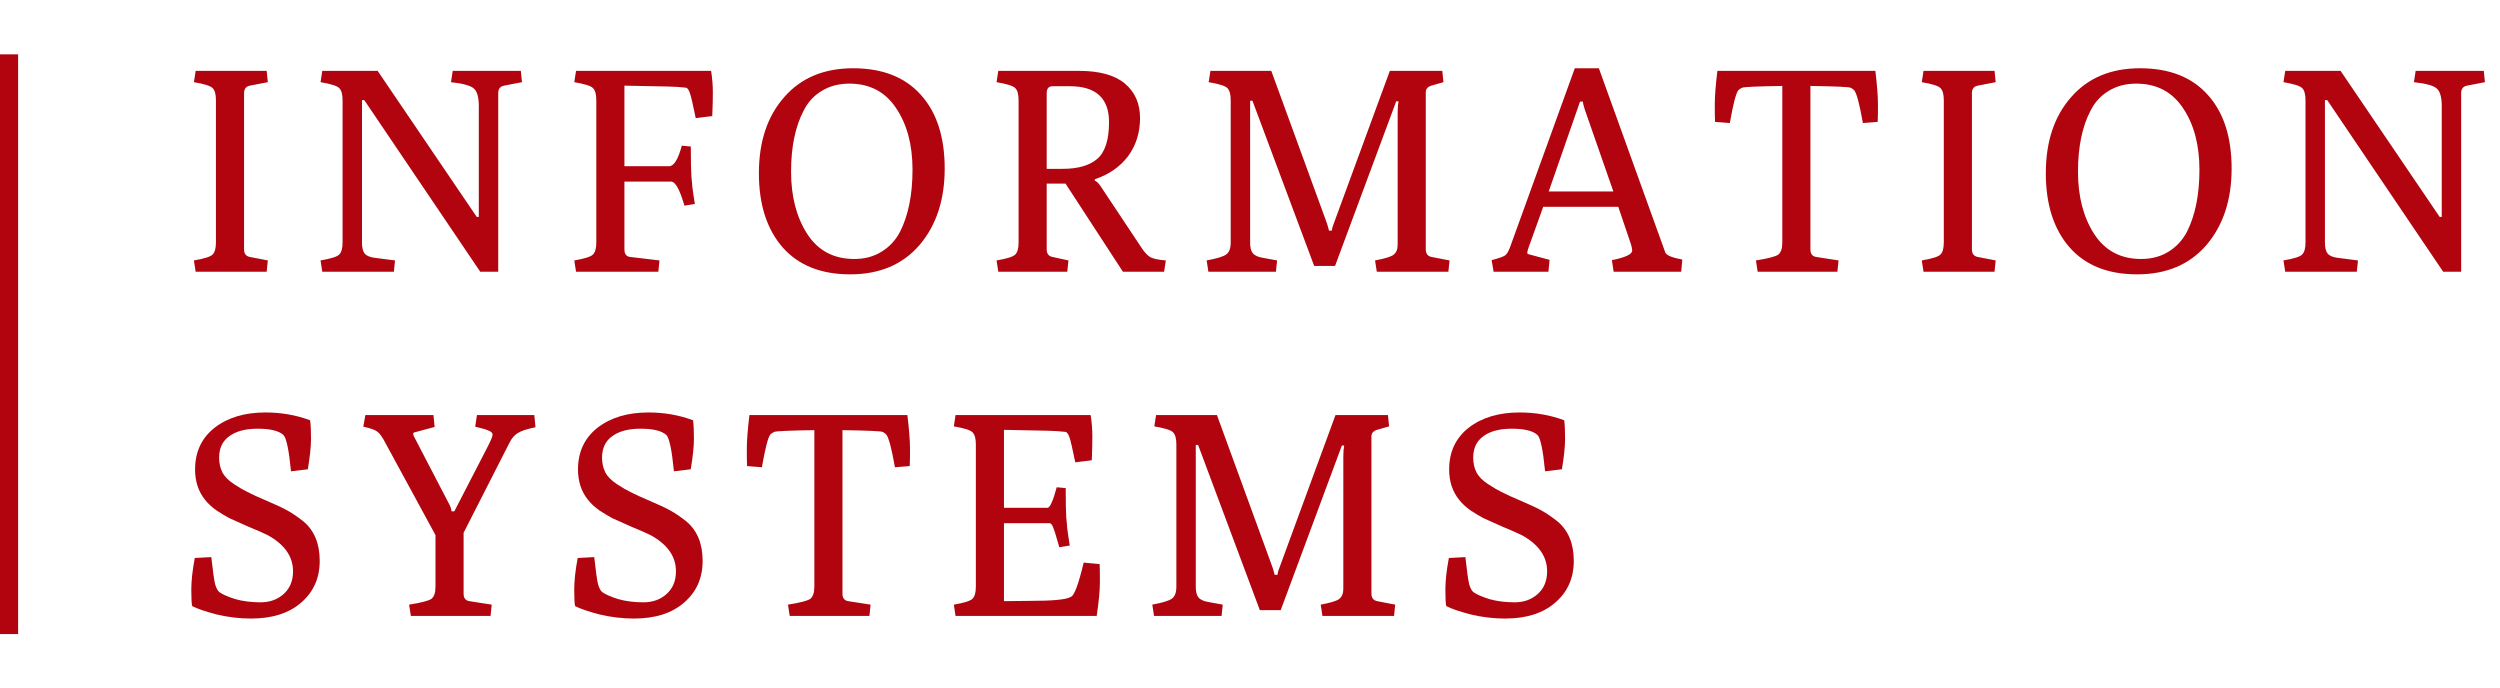 <svg width="138" height="38" viewBox="0 0 138 38" fill="none" xmlns="http://www.w3.org/2000/svg">
<path d="M10.8 15L10.704 14.376C11.269 14.28 11.61 14.173 11.728 14.056C11.856 13.938 11.92 13.714 11.92 13.384V5.528C11.92 5.197 11.856 4.973 11.728 4.856C11.61 4.738 11.269 4.632 10.704 4.536L10.8 3.912H14.72L14.784 4.536L13.792 4.728C13.578 4.77 13.472 4.909 13.472 5.144V13.768C13.472 14.002 13.578 14.141 13.792 14.184L14.784 14.376L14.72 15H10.8ZM17.79 15L17.694 14.376C18.26 14.28 18.601 14.173 18.718 14.056C18.846 13.938 18.91 13.714 18.91 13.384V5.528C18.91 5.197 18.846 4.973 18.718 4.856C18.601 4.738 18.26 4.632 17.694 4.536L17.79 3.912H19.022H19.966H20.846L26.318 11.976H26.43V5.848C26.43 5.368 26.34 5.048 26.158 4.888C25.988 4.728 25.566 4.61 24.894 4.536L24.99 3.912H28.75L28.814 4.536L27.822 4.728C27.609 4.77 27.502 4.909 27.502 5.144V15H26.558H26.51L20.11 5.528H19.982V13.4C19.982 13.666 20.03 13.864 20.126 13.992C20.233 14.12 20.42 14.2 20.686 14.232L21.806 14.376L21.742 15H17.79ZM31.797 15L31.701 14.376C32.266 14.28 32.607 14.173 32.724 14.056C32.852 13.938 32.916 13.714 32.916 13.384V5.528C32.916 5.197 32.852 4.973 32.724 4.856C32.607 4.738 32.266 4.632 31.701 4.536L31.797 3.912H39.252C39.316 4.306 39.349 4.701 39.349 5.096C39.349 5.48 39.338 5.917 39.316 6.408L38.404 6.52C38.255 5.784 38.148 5.325 38.084 5.144C38.02 4.952 37.946 4.85 37.861 4.84C37.605 4.808 37.279 4.786 36.885 4.776L34.468 4.728V9.176H36.932C37.199 9.176 37.434 8.797 37.636 8.04L38.133 8.088C38.133 8.866 38.143 9.41 38.164 9.72C38.197 10.029 38.212 10.216 38.212 10.28C38.223 10.344 38.245 10.498 38.276 10.744C38.319 10.989 38.346 11.16 38.356 11.256L37.781 11.352C37.525 10.466 37.279 10.024 37.044 10.024H34.468V13.768C34.468 14.024 34.575 14.162 34.788 14.184L36.404 14.376L36.34 15H31.797ZM46.931 15.144C45.32 15.144 44.078 14.648 43.203 13.656C42.328 12.653 41.891 11.288 41.891 9.56C41.891 7.821 42.355 6.424 43.283 5.368C44.211 4.301 45.48 3.768 47.091 3.768C48.712 3.768 49.96 4.258 50.835 5.24C51.709 6.21 52.147 7.565 52.147 9.304C52.147 11.032 51.683 12.44 50.755 13.528C49.827 14.605 48.552 15.144 46.931 15.144ZM47.155 14.296C47.731 14.296 48.232 14.162 48.659 13.896C49.096 13.629 49.438 13.261 49.683 12.792C50.142 11.885 50.371 10.744 50.371 9.368C50.371 7.992 50.067 6.856 49.459 5.96C48.861 5.064 48.003 4.616 46.883 4.616C46.307 4.616 45.8 4.749 45.363 5.016C44.936 5.272 44.605 5.629 44.371 6.088C43.901 6.973 43.667 8.104 43.667 9.48C43.667 10.845 43.965 11.992 44.563 12.92C45.16 13.837 46.024 14.296 47.155 14.296ZM55.106 15L55.01 14.376C55.575 14.28 55.916 14.173 56.034 14.056C56.162 13.938 56.226 13.714 56.226 13.384V5.528C56.226 5.197 56.162 4.973 56.034 4.856C55.916 4.738 55.575 4.632 55.01 4.536L55.106 3.912H59.554C60.695 3.912 61.543 4.146 62.098 4.616C62.653 5.085 62.93 5.72 62.93 6.52C62.93 7.32 62.711 8.018 62.274 8.616C61.837 9.202 61.223 9.629 60.434 9.896V9.976C60.541 10.008 60.658 10.125 60.786 10.328L63.042 13.72C63.202 13.954 63.356 14.114 63.506 14.2C63.666 14.285 63.949 14.344 64.354 14.376L64.258 15H61.986L58.818 10.136H57.778V13.768C57.778 14.002 57.885 14.141 58.098 14.184L58.978 14.376L58.914 15H55.106ZM57.778 9.32H58.658C59.501 9.32 60.135 9.138 60.562 8.776C60.999 8.402 61.218 7.725 61.218 6.744C61.218 5.421 60.498 4.76 59.058 4.76H58.098C57.885 4.76 57.778 4.888 57.778 5.144V9.32ZM66.703 15L66.607 14.376C67.183 14.269 67.546 14.157 67.695 14.04C67.855 13.922 67.935 13.704 67.935 13.384V5.528C67.935 5.197 67.871 4.973 67.743 4.856C67.626 4.738 67.285 4.632 66.719 4.536L66.815 3.912H70.175L73.247 12.328C73.301 12.498 73.338 12.632 73.359 12.728H73.519C73.53 12.61 73.557 12.504 73.599 12.408L76.719 3.912H79.615L79.679 4.536L79.007 4.728C78.805 4.792 78.703 4.914 78.703 5.096V13.768C78.703 14.002 78.81 14.141 79.023 14.184L80.015 14.376L79.951 15H75.999L75.903 14.376C76.426 14.28 76.762 14.178 76.911 14.072C77.071 13.954 77.151 13.768 77.151 13.512V6.2C77.151 5.954 77.167 5.752 77.199 5.592H77.071L73.695 14.68H72.543L69.135 5.56H69.007V13.4C69.007 13.656 69.055 13.848 69.151 13.976C69.258 14.104 69.445 14.189 69.711 14.232L70.495 14.376L70.431 15H66.703ZM82.449 15L82.337 14.36C82.742 14.253 82.987 14.168 83.073 14.104C83.169 14.04 83.259 13.896 83.345 13.672L86.929 3.768H88.257L91.921 13.928C91.974 14.088 92.289 14.221 92.865 14.328L92.801 15H89.073L88.977 14.36C89.723 14.21 90.097 14.034 90.097 13.832C90.097 13.746 90.075 13.634 90.033 13.496L89.329 11.416H85.185L84.369 13.688C84.326 13.816 84.305 13.906 84.305 13.96C84.305 14.002 84.337 14.029 84.401 14.04L85.537 14.344L85.473 15H82.449ZM85.489 10.568H89.057L87.489 6.072C87.414 5.848 87.377 5.693 87.377 5.608H87.217L85.489 10.568ZM96.927 14.376C97.599 14.269 98.01 14.162 98.159 14.056C98.309 13.938 98.383 13.714 98.383 13.384V4.744C97.007 4.765 96.271 4.797 96.175 4.84C96.079 4.882 96.005 4.93 95.951 4.984C95.823 5.154 95.669 5.757 95.487 6.792L94.671 6.728C94.661 6.568 94.655 6.258 94.655 5.8C94.655 5.33 94.703 4.701 94.799 3.912H103.52C103.616 4.701 103.664 5.33 103.664 5.8C103.664 6.258 103.658 6.568 103.648 6.728L102.832 6.792C102.65 5.757 102.49 5.154 102.352 4.984C102.309 4.93 102.24 4.882 102.144 4.84C102.048 4.797 101.312 4.765 99.935 4.744V13.768C99.935 14.013 100.042 14.152 100.256 14.184L101.488 14.376L101.424 15H97.023L96.927 14.376ZM106.178 15L106.082 14.376C106.647 14.28 106.989 14.173 107.106 14.056C107.234 13.938 107.298 13.714 107.298 13.384V5.528C107.298 5.197 107.234 4.973 107.106 4.856C106.989 4.738 106.647 4.632 106.082 4.536L106.178 3.912H110.098L110.162 4.536L109.17 4.728C108.957 4.77 108.85 4.909 108.85 5.144V13.768C108.85 14.002 108.957 14.141 109.17 14.184L110.162 14.376L110.098 15H106.178ZM117.969 15.144C116.358 15.144 115.115 14.648 114.241 13.656C113.366 12.653 112.929 11.288 112.929 9.56C112.929 7.821 113.393 6.424 114.321 5.368C115.249 4.301 116.518 3.768 118.129 3.768C119.75 3.768 120.998 4.258 121.873 5.24C122.747 6.21 123.185 7.565 123.185 9.304C123.185 11.032 122.721 12.44 121.793 13.528C120.865 14.605 119.59 15.144 117.969 15.144ZM118.193 14.296C118.769 14.296 119.27 14.162 119.697 13.896C120.134 13.629 120.475 13.261 120.721 12.792C121.179 11.885 121.409 10.744 121.409 9.368C121.409 7.992 121.105 6.856 120.497 5.96C119.899 5.064 119.041 4.616 117.921 4.616C117.345 4.616 116.838 4.749 116.401 5.016C115.974 5.272 115.643 5.629 115.409 6.088C114.939 6.973 114.705 8.104 114.705 9.48C114.705 10.845 115.003 11.992 115.601 12.92C116.198 13.837 117.062 14.296 118.193 14.296ZM126.144 15L126.048 14.376C126.613 14.28 126.954 14.173 127.072 14.056C127.2 13.938 127.264 13.714 127.264 13.384V5.528C127.264 5.197 127.2 4.973 127.072 4.856C126.954 4.738 126.613 4.632 126.048 4.536L126.144 3.912H127.376H128.32H129.2L134.672 11.976H134.784V5.848C134.784 5.368 134.693 5.048 134.512 4.888C134.341 4.728 133.92 4.61 133.248 4.536L133.344 3.912H137.104L137.168 4.536L136.176 4.728C135.962 4.77 135.856 4.909 135.856 5.144V15H134.912H134.864L128.464 5.528H128.336V13.4C128.336 13.666 128.384 13.864 128.48 13.992C128.586 14.12 128.773 14.2 129.04 14.232L130.16 14.376L130.096 15H126.144ZM12.112 32.688C12.293 32.816 12.586 32.944 12.992 33.072C13.408 33.189 13.872 33.248 14.384 33.248C14.896 33.248 15.322 33.093 15.664 32.784C16.005 32.474 16.176 32.058 16.176 31.536C16.176 30.725 15.717 30.064 14.8 29.552C14.565 29.434 14.202 29.274 13.712 29.072C13.221 28.858 12.874 28.704 12.672 28.608C12.469 28.501 12.229 28.357 11.952 28.176C11.685 27.984 11.477 27.792 11.328 27.6C10.954 27.141 10.768 26.581 10.768 25.92C10.768 24.949 11.125 24.181 11.84 23.616C12.565 23.05 13.504 22.768 14.656 22.768C15.53 22.768 16.352 22.912 17.12 23.2C17.152 23.456 17.168 23.797 17.168 24.224C17.168 24.64 17.109 25.2 16.992 25.904L16.064 26.016C15.946 24.81 15.802 24.138 15.632 24C15.376 23.776 14.906 23.664 14.224 23.664C13.552 23.664 13.029 23.802 12.656 24.08C12.282 24.346 12.096 24.741 12.096 25.264C12.096 25.562 12.154 25.829 12.272 26.064C12.389 26.298 12.602 26.517 12.912 26.72C13.221 26.922 13.466 27.066 13.648 27.152C13.914 27.29 14.288 27.461 14.768 27.664C15.248 27.866 15.621 28.042 15.888 28.192C16.154 28.341 16.442 28.538 16.752 28.784C17.349 29.285 17.648 30.01 17.648 30.96C17.648 31.909 17.306 32.677 16.624 33.264C15.952 33.85 15.029 34.144 13.856 34.144C13.226 34.144 12.597 34.069 11.968 33.92C11.349 33.76 10.896 33.605 10.608 33.456C10.576 33.328 10.56 33.024 10.56 32.544C10.56 32.064 10.624 31.482 10.752 30.8L11.664 30.752C11.749 31.52 11.818 32.016 11.872 32.24C11.936 32.464 12.016 32.613 12.112 32.688ZM25.079 28.224L26.855 24.784C27.079 24.357 27.191 24.096 27.191 24C27.191 23.904 27.121 23.829 26.983 23.776C26.855 23.712 26.604 23.637 26.231 23.552L26.327 22.912H29.495L29.559 23.584C29.089 23.68 28.764 23.786 28.583 23.904C28.401 24.01 28.247 24.192 28.119 24.448L25.591 29.408V32.768C25.591 33.013 25.697 33.152 25.911 33.184L27.143 33.376L27.079 34H22.679L22.583 33.376C23.255 33.269 23.665 33.162 23.815 33.056C23.964 32.938 24.039 32.714 24.039 32.384V29.536L21.159 24.24C21.02 24.005 20.892 23.856 20.775 23.792C20.668 23.717 20.428 23.637 20.055 23.552L20.167 22.912H23.927L23.991 23.568L22.919 23.856C22.844 23.866 22.807 23.898 22.807 23.952C22.807 24.005 22.844 24.096 22.919 24.224L24.759 27.76C24.865 27.941 24.919 28.096 24.919 28.224H25.079ZM33.249 32.688C33.43 32.816 33.724 32.944 34.129 33.072C34.545 33.189 35.009 33.248 35.521 33.248C36.033 33.248 36.46 33.093 36.801 32.784C37.142 32.474 37.313 32.058 37.313 31.536C37.313 30.725 36.854 30.064 35.937 29.552C35.702 29.434 35.34 29.274 34.849 29.072C34.358 28.858 34.012 28.704 33.809 28.608C33.606 28.501 33.366 28.357 33.089 28.176C32.822 27.984 32.614 27.792 32.465 27.6C32.092 27.141 31.905 26.581 31.905 25.92C31.905 24.949 32.262 24.181 32.977 23.616C33.702 23.05 34.641 22.768 35.793 22.768C36.668 22.768 37.489 22.912 38.257 23.2C38.289 23.456 38.305 23.797 38.305 24.224C38.305 24.64 38.246 25.2 38.129 25.904L37.201 26.016C37.084 24.81 36.94 24.138 36.769 24C36.513 23.776 36.044 23.664 35.361 23.664C34.689 23.664 34.166 23.802 33.793 24.08C33.42 24.346 33.233 24.741 33.233 25.264C33.233 25.562 33.292 25.829 33.409 26.064C33.526 26.298 33.74 26.517 34.049 26.72C34.358 26.922 34.604 27.066 34.785 27.152C35.052 27.29 35.425 27.461 35.905 27.664C36.385 27.866 36.758 28.042 37.025 28.192C37.292 28.341 37.58 28.538 37.889 28.784C38.486 29.285 38.785 30.01 38.785 30.96C38.785 31.909 38.444 32.677 37.761 33.264C37.089 33.85 36.166 34.144 34.993 34.144C34.364 34.144 33.734 34.069 33.105 33.92C32.486 33.76 32.033 33.605 31.745 33.456C31.713 33.328 31.697 33.024 31.697 32.544C31.697 32.064 31.761 31.482 31.889 30.8L32.801 30.752C32.886 31.52 32.956 32.016 33.009 32.24C33.073 32.464 33.153 32.613 33.249 32.688ZM43.496 33.376C44.168 33.269 44.579 33.162 44.728 33.056C44.877 32.938 44.952 32.714 44.952 32.384V23.744C43.576 23.765 42.84 23.797 42.744 23.84C42.648 23.882 42.573 23.93 42.52 23.984C42.392 24.154 42.237 24.757 42.056 25.792L41.24 25.728C41.229 25.568 41.224 25.258 41.224 24.8C41.224 24.33 41.272 23.701 41.368 22.912H50.088C50.184 23.701 50.232 24.33 50.232 24.8C50.232 25.258 50.227 25.568 50.216 25.728L49.4 25.792C49.219 24.757 49.059 24.154 48.92 23.984C48.877 23.93 48.808 23.882 48.712 23.84C48.616 23.797 47.88 23.765 46.504 23.744V32.768C46.504 33.013 46.611 33.152 46.824 33.184L48.056 33.376L47.992 34H43.592L43.496 33.376ZM52.746 34L52.651 33.376C53.216 33.28 53.557 33.173 53.675 33.056C53.803 32.938 53.867 32.714 53.867 32.384V24.528C53.867 24.197 53.803 23.973 53.675 23.856C53.557 23.738 53.216 23.632 52.651 23.536L52.746 22.912H60.203C60.267 23.306 60.298 23.701 60.298 24.096C60.298 24.48 60.288 24.917 60.267 25.408L59.355 25.52C59.205 24.784 59.099 24.325 59.035 24.144C58.971 23.952 58.896 23.85 58.81 23.84C58.554 23.808 58.229 23.786 57.834 23.776L55.419 23.728V28.032H57.819C57.957 28.032 58.128 27.653 58.331 26.896L58.827 26.944C58.827 27.722 58.837 28.266 58.858 28.576C58.891 28.885 58.907 29.072 58.907 29.136C58.917 29.2 58.938 29.354 58.971 29.6C59.013 29.845 59.04 30.016 59.05 30.112L58.474 30.208C58.304 29.6 58.187 29.226 58.123 29.088C58.069 28.949 58.005 28.88 57.931 28.88H55.419V33.184L56.843 33.168C58.048 33.168 58.784 33.104 59.05 32.976C59.083 32.954 59.104 32.944 59.114 32.944C59.296 32.89 59.531 32.261 59.819 31.056L60.699 31.136C60.709 31.317 60.715 31.642 60.715 32.112C60.715 32.57 60.656 33.2 60.538 34H52.746ZM63.703 34L63.607 33.376C64.183 33.269 64.546 33.157 64.695 33.04C64.855 32.922 64.935 32.704 64.935 32.384V24.528C64.935 24.197 64.871 23.973 64.743 23.856C64.626 23.738 64.285 23.632 63.719 23.536L63.815 22.912H67.175L70.247 31.328C70.301 31.498 70.338 31.632 70.359 31.728H70.519C70.53 31.61 70.557 31.504 70.599 31.408L73.719 22.912H76.615L76.679 23.536L76.007 23.728C75.805 23.792 75.703 23.914 75.703 24.096V32.768C75.703 33.002 75.81 33.141 76.023 33.184L77.015 33.376L76.951 34H72.999L72.903 33.376C73.426 33.28 73.762 33.178 73.911 33.072C74.071 32.954 74.151 32.768 74.151 32.512V25.2C74.151 24.954 74.167 24.752 74.199 24.592H74.071L70.695 33.68H69.543L66.135 24.56H66.007V32.4C66.007 32.656 66.055 32.848 66.151 32.976C66.258 33.104 66.445 33.189 66.711 33.232L67.495 33.376L67.431 34H63.703ZM81.337 32.688C81.518 32.816 81.811 32.944 82.217 33.072C82.633 33.189 83.097 33.248 83.609 33.248C84.121 33.248 84.547 33.093 84.889 32.784C85.23 32.474 85.401 32.058 85.401 31.536C85.401 30.725 84.942 30.064 84.025 29.552C83.79 29.434 83.427 29.274 82.937 29.072C82.446 28.858 82.099 28.704 81.897 28.608C81.694 28.501 81.454 28.357 81.177 28.176C80.91 27.984 80.702 27.792 80.553 27.6C80.179 27.141 79.993 26.581 79.993 25.92C79.993 24.949 80.35 24.181 81.065 23.616C81.79 23.05 82.729 22.768 83.881 22.768C84.755 22.768 85.577 22.912 86.345 23.2C86.377 23.456 86.393 23.797 86.393 24.224C86.393 24.64 86.334 25.2 86.217 25.904L85.289 26.016C85.171 24.81 85.027 24.138 84.857 24C84.601 23.776 84.131 23.664 83.449 23.664C82.777 23.664 82.254 23.802 81.881 24.08C81.507 24.346 81.321 24.741 81.321 25.264C81.321 25.562 81.379 25.829 81.497 26.064C81.614 26.298 81.827 26.517 82.137 26.72C82.446 26.922 82.691 27.066 82.873 27.152C83.139 27.29 83.513 27.461 83.993 27.664C84.473 27.866 84.846 28.042 85.113 28.192C85.379 28.341 85.667 28.538 85.977 28.784C86.574 29.285 86.873 30.01 86.873 30.96C86.873 31.909 86.531 32.677 85.849 33.264C85.177 33.85 84.254 34.144 83.081 34.144C82.451 34.144 81.822 34.069 81.193 33.92C80.574 33.76 80.121 33.605 79.833 33.456C79.801 33.328 79.785 33.024 79.785 32.544C79.785 32.064 79.849 31.482 79.977 30.8L80.889 30.752C80.974 31.52 81.043 32.016 81.097 32.24C81.161 32.464 81.241 32.613 81.337 32.688Z" fill="#B1040E"/>
<path d="M0.5 3L0.5 35" stroke="#B1040E"/>
</svg>
